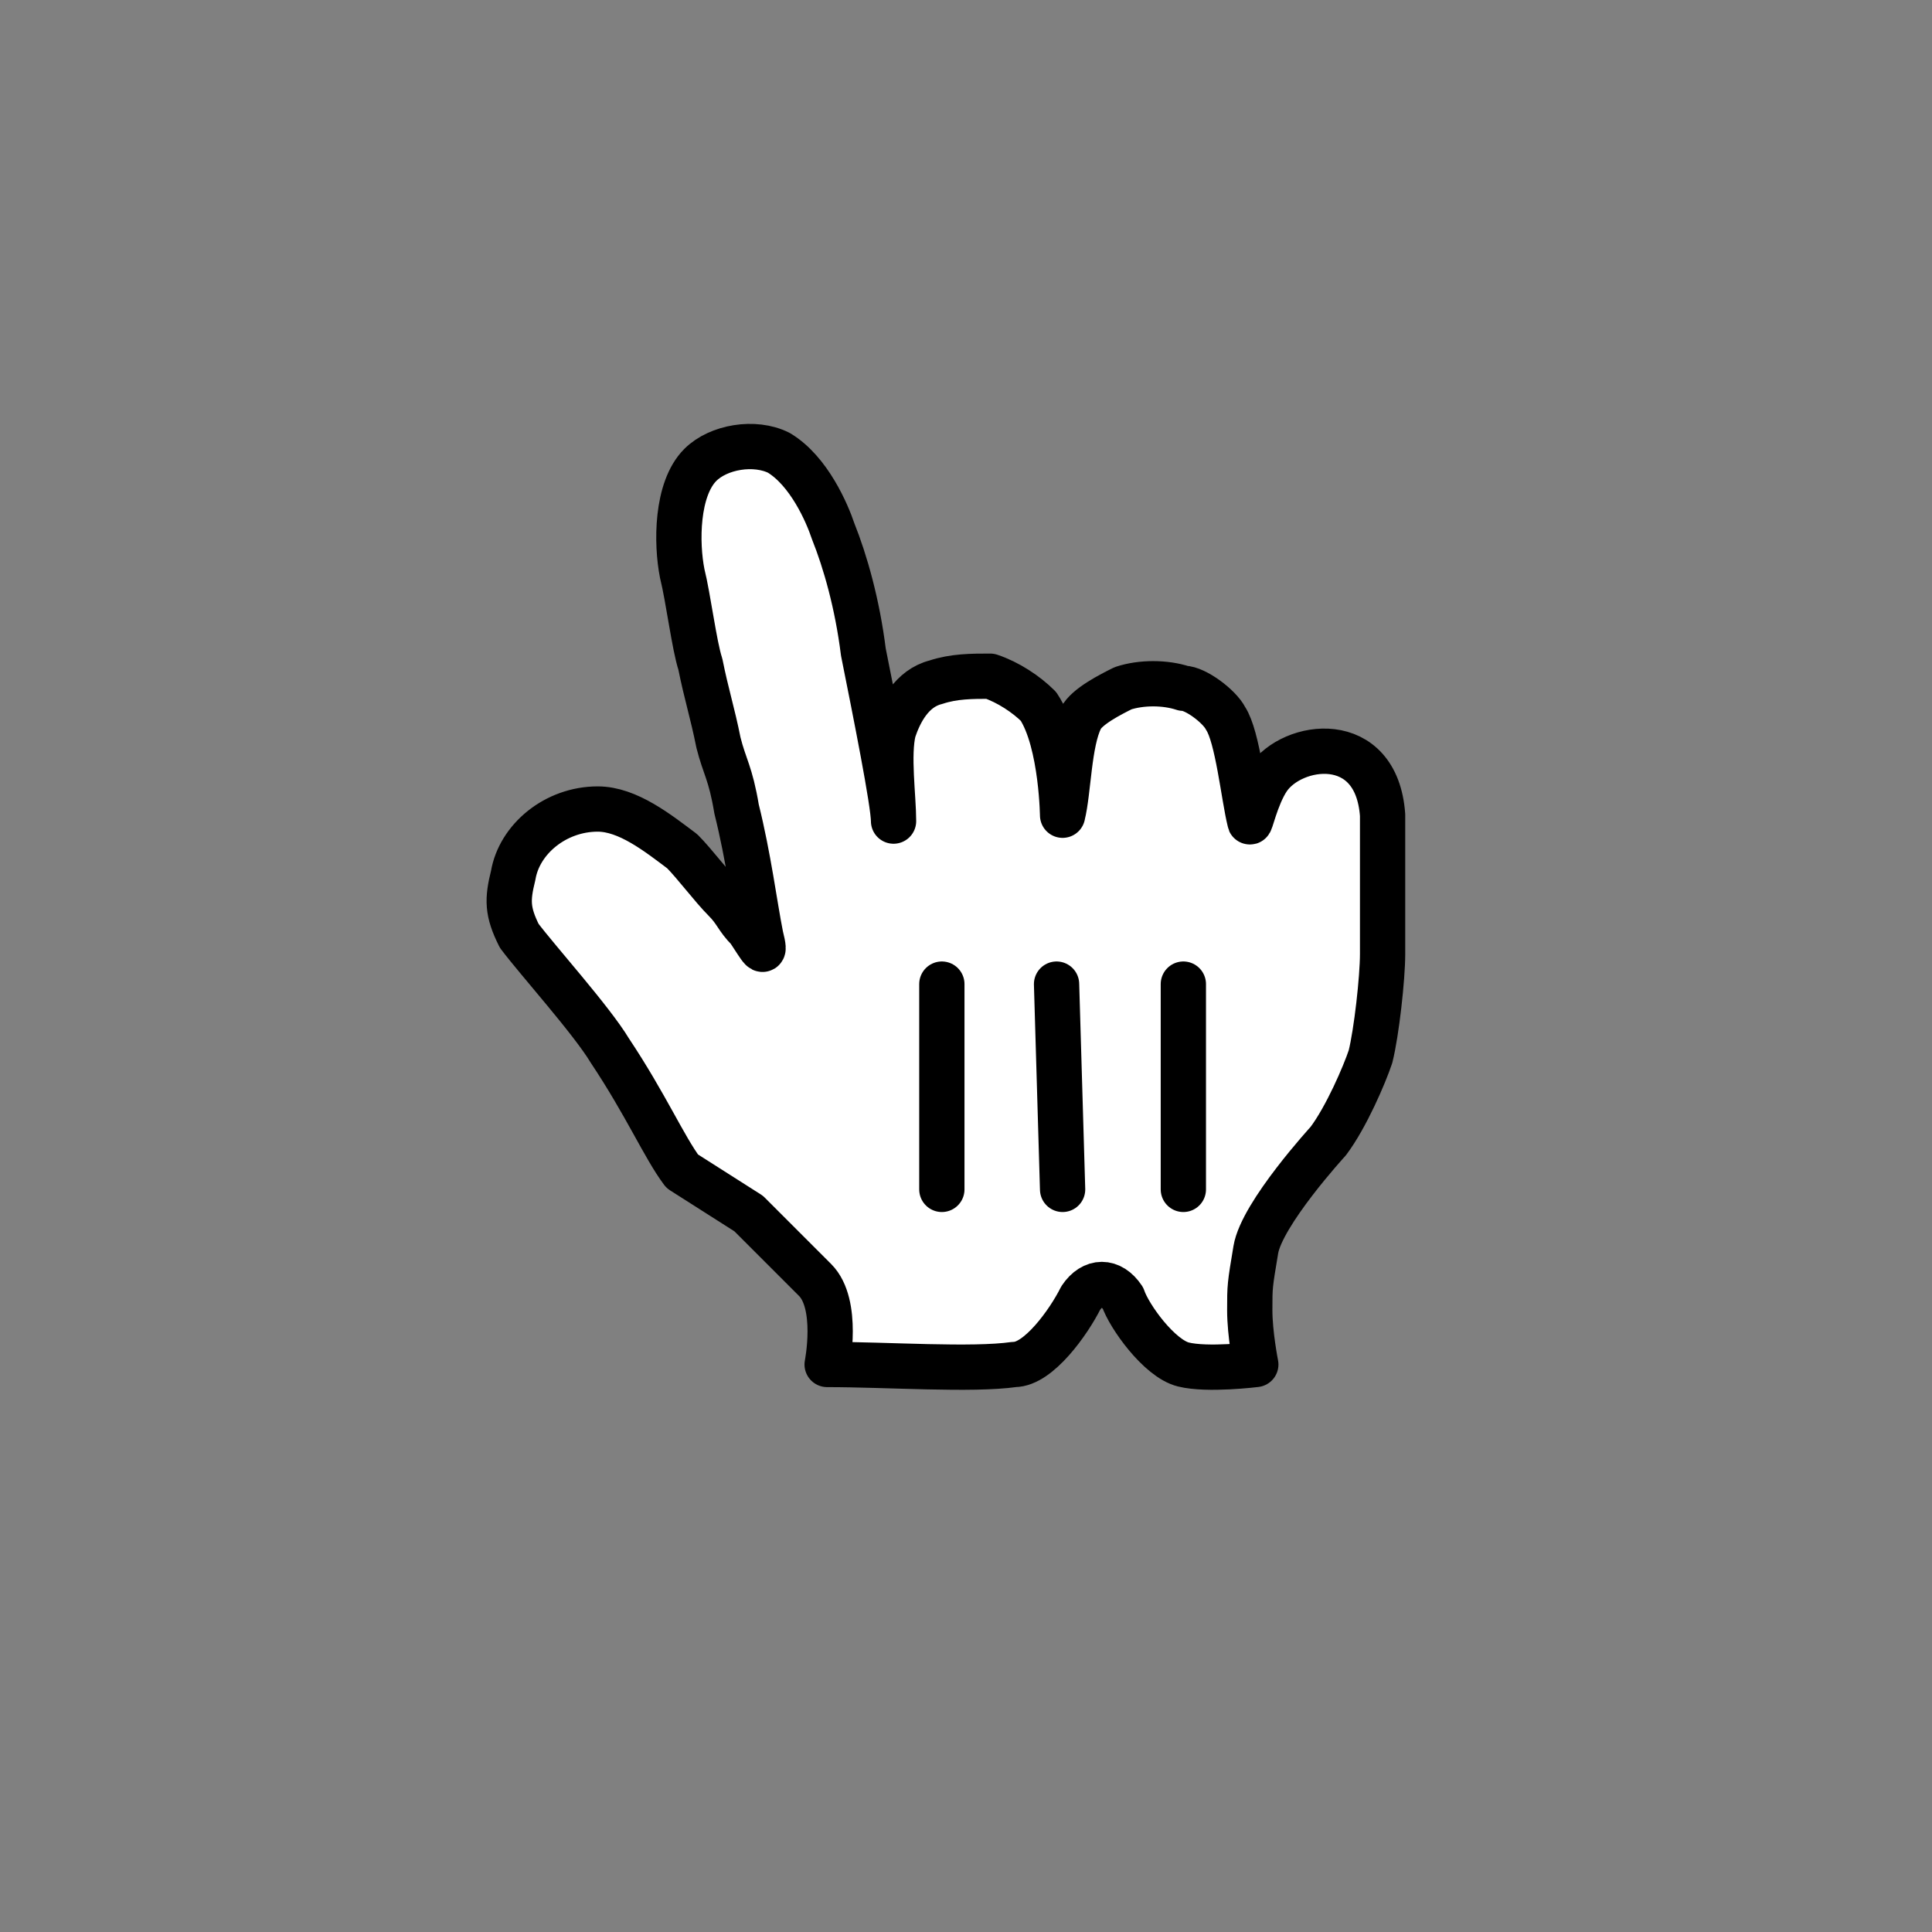 <svg width="32" height="32" viewBox="0 0 32 32" fill="none" xmlns="http://www.w3.org/2000/svg">
<rect x="0" y="0" width="32" height="32" fill="#808080" stroke="none"/>
<path d="M11.3 19.4C11 19 10.7 18.3 10.1 17.4C9.8 16.9 8.9 15.9 8.6 15.5C8.4 15.1 8.4 14.9 8.5 14.5C8.6 13.9 9.2 13.4 9.9 13.4C10.4 13.4 10.9 13.8 11.3 14.1C11.5 14.3 11.8 14.7 12 14.9C12.2 15.1 12.2 15.2 12.4 15.4C12.6 15.7 12.7 15.9 12.6 15.5C12.5 15 12.4 14.2 12.2 13.4C12.1 12.8 12 12.7 11.9 12.3C11.8 11.8 11.7 11.5 11.6 11C11.5 10.7 11.4 9.9 11.3 9.5C11.2 9 11.2 8.1 11.6 7.7C11.9 7.4 12.5 7.3 12.9 7.5C13.4 7.8 13.7 8.5 13.8 8.8C14 9.3 14.2 10 14.3 10.8C14.5 11.8 14.8 13.3 14.8 13.6C14.8 13.2 14.7 12.5 14.8 12.1C14.9 11.8 15.1 11.4 15.5 11.3C15.8 11.2 16.1 11.2 16.4 11.2C16.7 11.3 17 11.5 17.2 11.7C17.6 12.3 17.6 13.6 17.6 13.5C17.7 13.1 17.7 12.3 17.9 11.9C18 11.7 18.4 11.5 18.6 11.4C18.9 11.3 19.3 11.3 19.6 11.4C19.8 11.4 20.2 11.7 20.3 11.9C20.5 12.2 20.6 13.2 20.7 13.6C20.7 13.7 20.8 13.2 21 12.9C21.4 12.3 22.8 12.1 22.9 13.5C22.9 14.2 22.9 14.1 22.9 14.6C22.9 15.1 22.9 15.4 22.9 15.8C22.9 16.2 22.8 17.1 22.7 17.5C22.6 17.8 22.3 18.5 22 18.9C22 18.9 20.9 20.1 20.8 20.7C20.7 21.3 20.7 21.3 20.7 21.7C20.7 22.1 20.8 22.6 20.8 22.6C20.8 22.6 20 22.7 19.6 22.6C19.2 22.5 18.7 21.8 18.6 21.5C18.4 21.2 18.1 21.2 17.9 21.5C17.7 21.9 17.2 22.6 16.8 22.6C16.1 22.7 14.7 22.6 13.7 22.6C13.7 22.6 13.9 21.6 13.5 21.2C13.2 20.9 12.7 20.4 12.4 20.1L11.3 19.4Z" fill="white"/>
<path d="M11.3 19.4C11 19 10.7 18.3 10.1 17.4C9.8 16.9 8.9 15.9 8.6 15.5C8.4 15.1 8.4 14.9 8.5 14.5C8.6 13.9 9.2 13.4 9.9 13.4C10.4 13.4 10.9 13.8 11.3 14.1C11.5 14.3 11.8 14.7 12 14.9C12.2 15.1 12.2 15.2 12.4 15.4C12.6 15.7 12.7 15.9 12.6 15.5C12.5 15 12.4 14.2 12.2 13.4C12.1 12.8 12 12.7 11.9 12.3C11.8 11.8 11.7 11.5 11.6 11C11.5 10.7 11.4 9.9 11.3 9.5C11.2 9 11.2 8.1 11.6 7.7C11.9 7.4 12.5 7.3 12.9 7.5C13.4 7.8 13.7 8.5 13.8 8.8C14 9.3 14.2 10 14.3 10.8C14.5 11.8 14.8 13.3 14.8 13.6C14.8 13.2 14.7 12.5 14.8 12.1C14.9 11.8 15.1 11.4 15.5 11.3C15.8 11.2 16.1 11.2 16.4 11.2C16.7 11.3 17 11.5 17.2 11.7C17.6 12.3 17.6 13.6 17.6 13.5C17.7 13.1 17.7 12.3 17.9 11.9C18 11.7 18.4 11.5 18.6 11.4C18.9 11.3 19.3 11.3 19.6 11.4C19.8 11.4 20.2 11.7 20.3 11.9C20.5 12.2 20.6 13.2 20.7 13.6C20.7 13.7 20.8 13.2 21 12.9C21.4 12.3 22.8 12.1 22.9 13.5C22.9 14.2 22.9 14.1 22.9 14.6C22.9 15.1 22.9 15.4 22.9 15.8C22.9 16.2 22.8 17.1 22.7 17.5C22.6 17.8 22.3 18.5 22 18.9C22 18.9 20.9 20.1 20.8 20.7C20.7 21.3 20.7 21.3 20.7 21.7C20.7 22.1 20.8 22.6 20.8 22.6C20.8 22.6 20 22.7 19.6 22.6C19.2 22.5 18.7 21.8 18.6 21.5C18.4 21.2 18.1 21.2 17.9 21.5C17.7 21.9 17.2 22.6 16.8 22.6C16.1 22.7 14.7 22.6 13.7 22.6C13.7 22.6 13.9 21.6 13.5 21.2C13.2 20.9 12.7 20.4 12.4 20.1L11.3 19.4Z" stroke="black" stroke-width="0.75" stroke-linecap="round" stroke-linejoin="round"/>
<path d="M19.6 19.7V16.3" stroke="black" stroke-width="0.75" stroke-linecap="round"/>
<path d="M17.6 19.7L17.5 16.3" stroke="black" stroke-width="0.75" stroke-linecap="round"/>
<path d="M15.6 16.3V19.7" stroke="black" stroke-width="0.75" stroke-linecap="round"/>
</svg>
